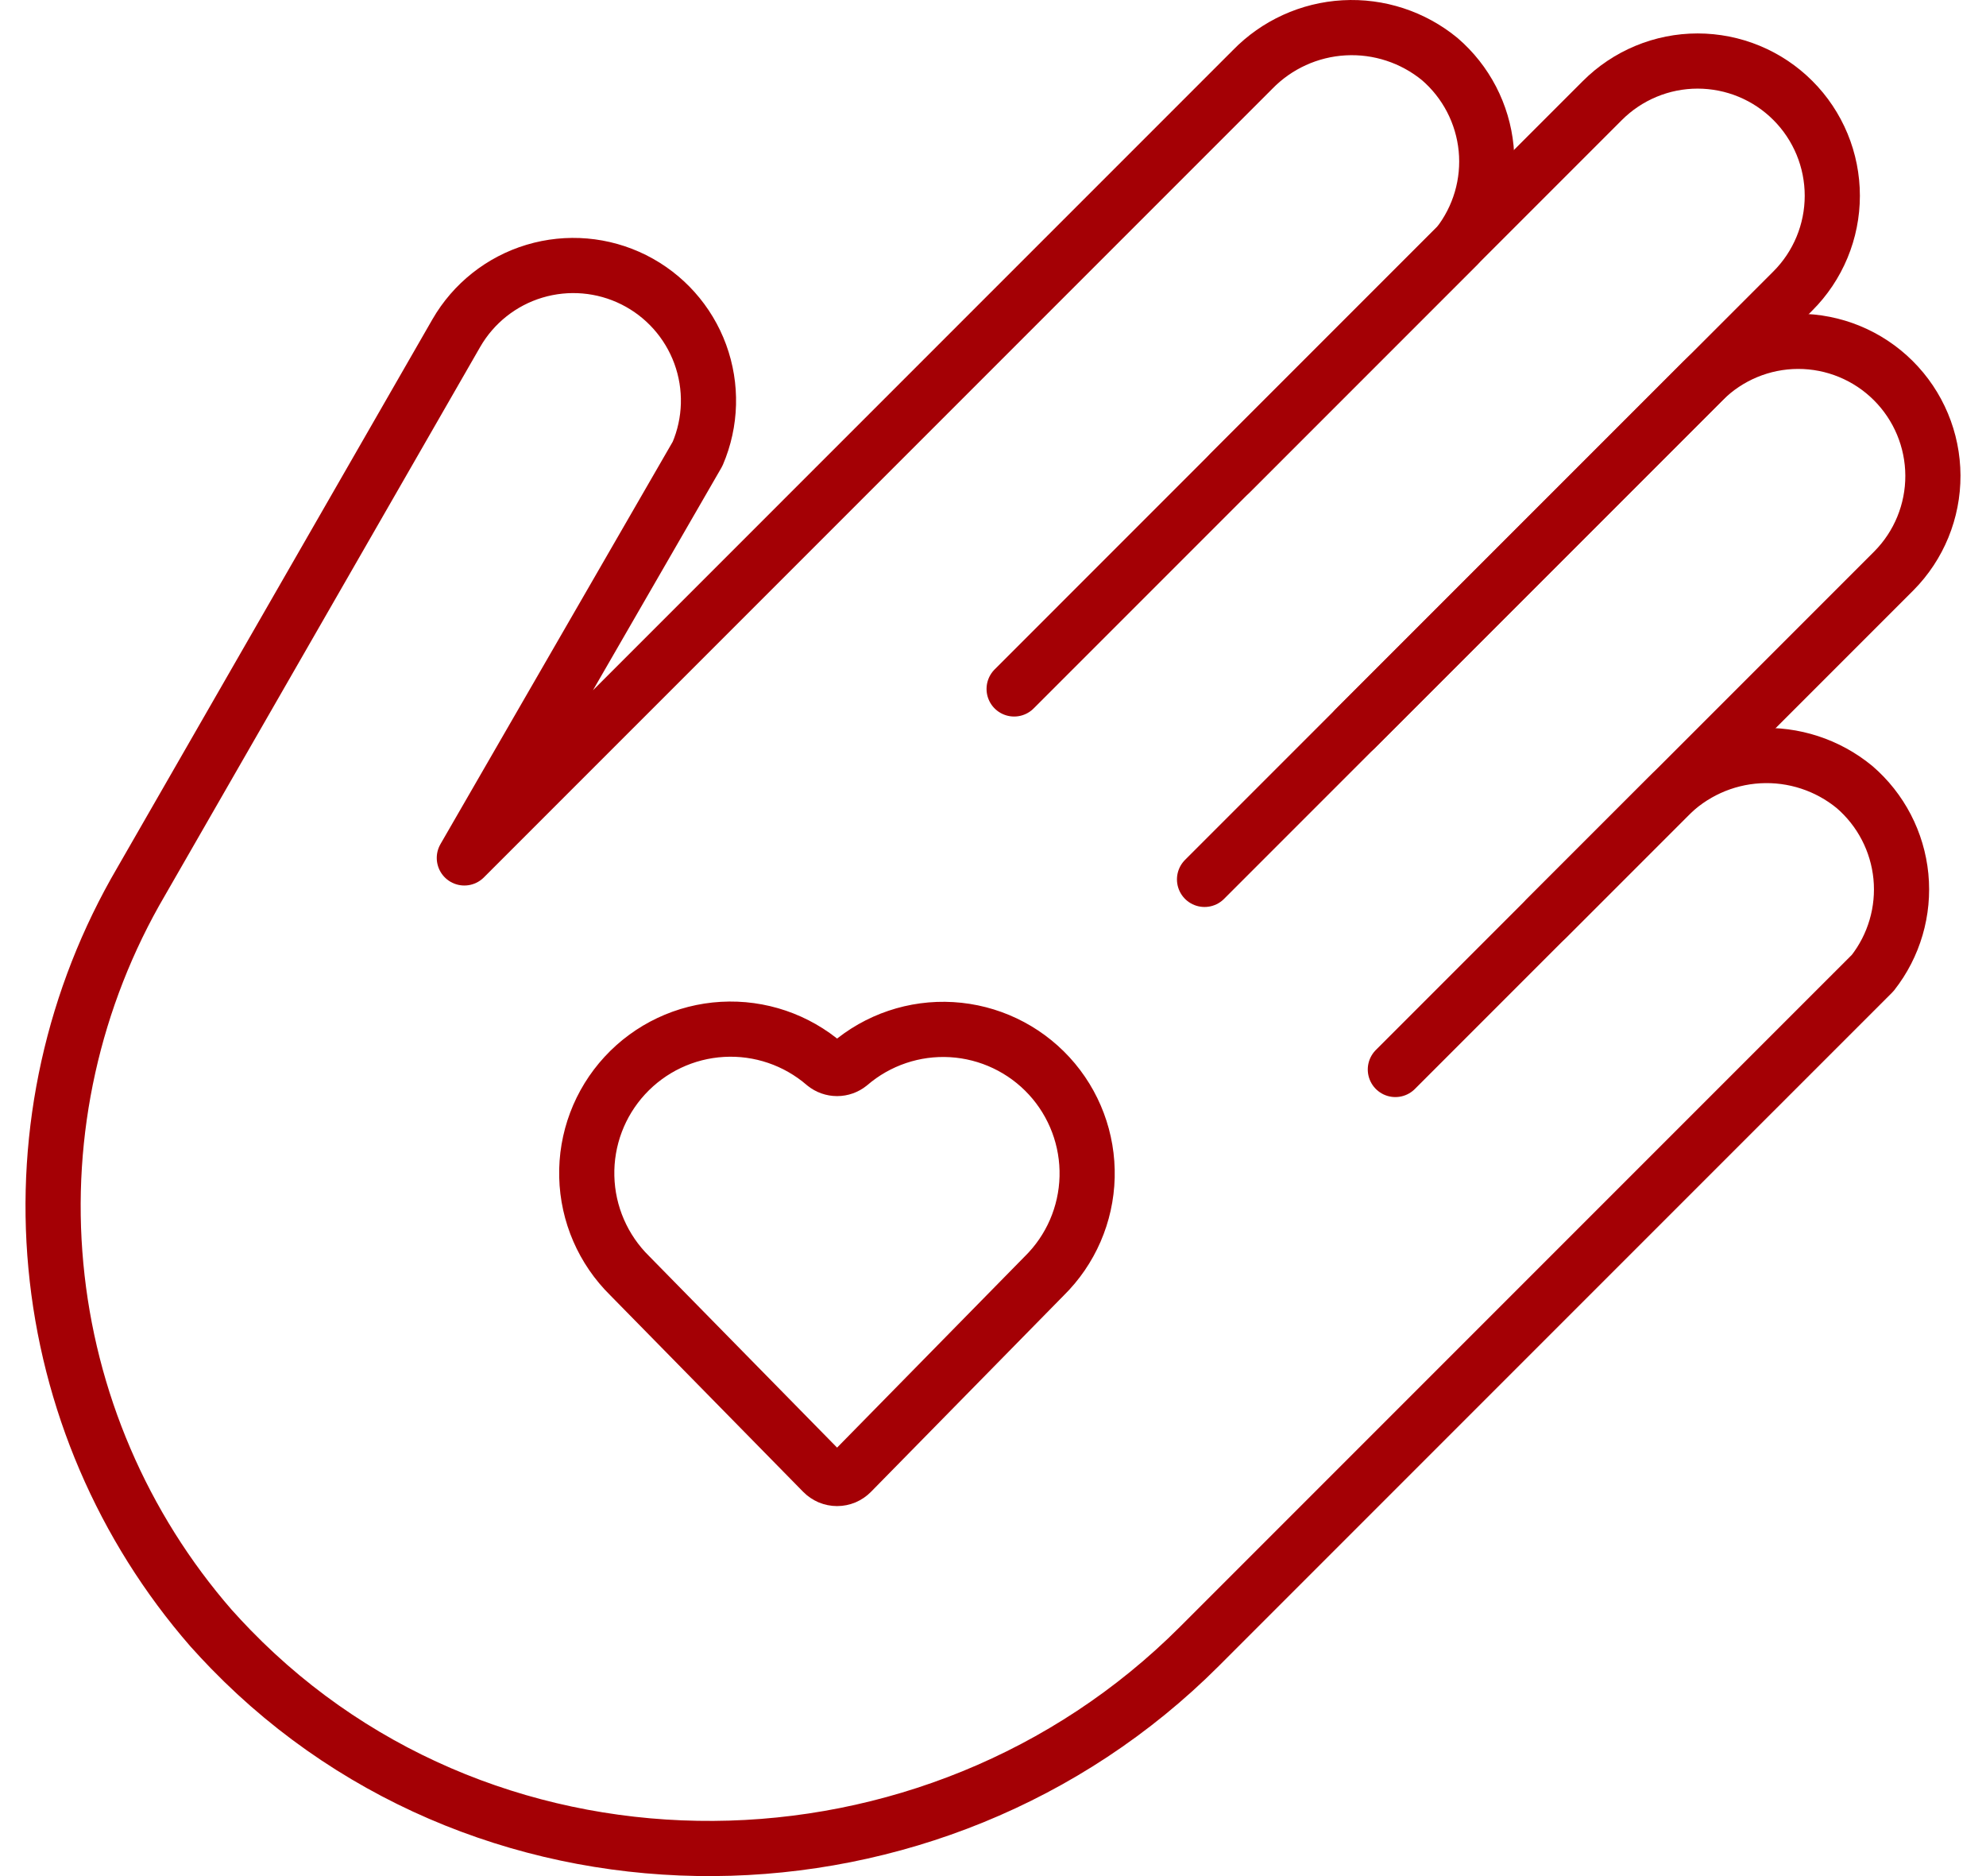 <svg width="72" height="68" viewBox="0 0 72 68" fill="none" xmlns="http://www.w3.org/2000/svg">
<path d="M36.766 24.971L58.091 3.645C58.544 3.191 59.082 2.831 59.675 2.585C60.267 2.339 60.902 2.212 61.544 2.212C62.185 2.212 62.821 2.338 63.413 2.583C64.006 2.828 64.544 3.188 64.998 3.642C65.452 4.095 65.811 4.634 66.057 5.227C66.302 5.819 66.428 6.455 66.428 7.096C66.428 7.738 66.301 8.373 66.055 8.965C65.809 9.558 65.449 10.096 64.995 10.549L43.669 31.874" stroke="#A40005" stroke-width="2" stroke-linecap="round" stroke-linejoin="round"/>
<path d="M56.062 33.289L68.662 20.689C69.572 19.77 70.08 18.528 70.075 17.235C70.07 15.943 69.553 14.705 68.636 13.793C67.72 12.881 66.479 12.37 65.187 12.372C63.894 12.374 62.655 12.889 61.741 13.803L49.141 26.403" stroke="#A40005" stroke-width="2" stroke-linecap="round" stroke-linejoin="round"/>
<path d="M44.598 17.139L52.854 8.883C53.633 7.891 54 6.637 53.878 5.381C53.755 4.125 53.153 2.965 52.197 2.142C51.224 1.343 49.986 0.938 48.729 1.008C47.472 1.078 46.287 1.618 45.409 2.521L37.281 10.649L16.834 31.096L25.29 16.449C25.782 15.3 25.816 14.008 25.386 12.835C24.956 11.663 24.094 10.699 22.977 10.14C21.86 9.582 20.572 9.471 19.376 9.83C18.18 10.189 17.167 10.992 16.543 12.074L5.119 31.948C2.654 36.156 1.571 41.031 2.026 45.887C2.48 50.743 4.448 55.334 7.651 59.011C7.884 59.271 8.123 59.528 8.369 59.781C17.861 69.542 33.854 69.305 43.481 59.677L56.918 46.24L67.891 35.268C68.67 34.276 69.037 33.021 68.915 31.765C68.792 30.51 68.19 29.35 67.234 28.527C66.261 27.727 65.023 27.322 63.766 27.392C62.509 27.462 61.324 28.002 60.446 28.905L50.587 38.764" stroke="#A40005" stroke-width="2" stroke-linecap="round" stroke-linejoin="round"/>
<path d="M23.023 46.437L22.831 46.241C21.865 45.291 21.306 44.003 21.273 42.649C21.239 41.294 21.734 39.98 22.652 38.984C23.571 37.987 24.84 37.387 26.193 37.31C27.546 37.233 28.875 37.685 29.901 38.571C30.027 38.673 30.185 38.729 30.348 38.729C30.51 38.729 30.668 38.673 30.794 38.571C31.821 37.689 33.151 37.24 34.502 37.32C35.853 37.4 37.121 38.002 38.037 38.998C38.953 39.995 39.446 41.308 39.412 42.662C39.378 44.015 38.82 45.302 37.855 46.251L37.672 46.437L30.862 53.373C30.795 53.441 30.715 53.495 30.627 53.533C30.538 53.57 30.443 53.589 30.348 53.589C30.252 53.589 30.157 53.57 30.068 53.533C29.98 53.495 29.9 53.441 29.833 53.373L23.023 46.437Z" stroke="#A40005" stroke-width="2" stroke-linecap="round" stroke-linejoin="round"/>
</svg>
